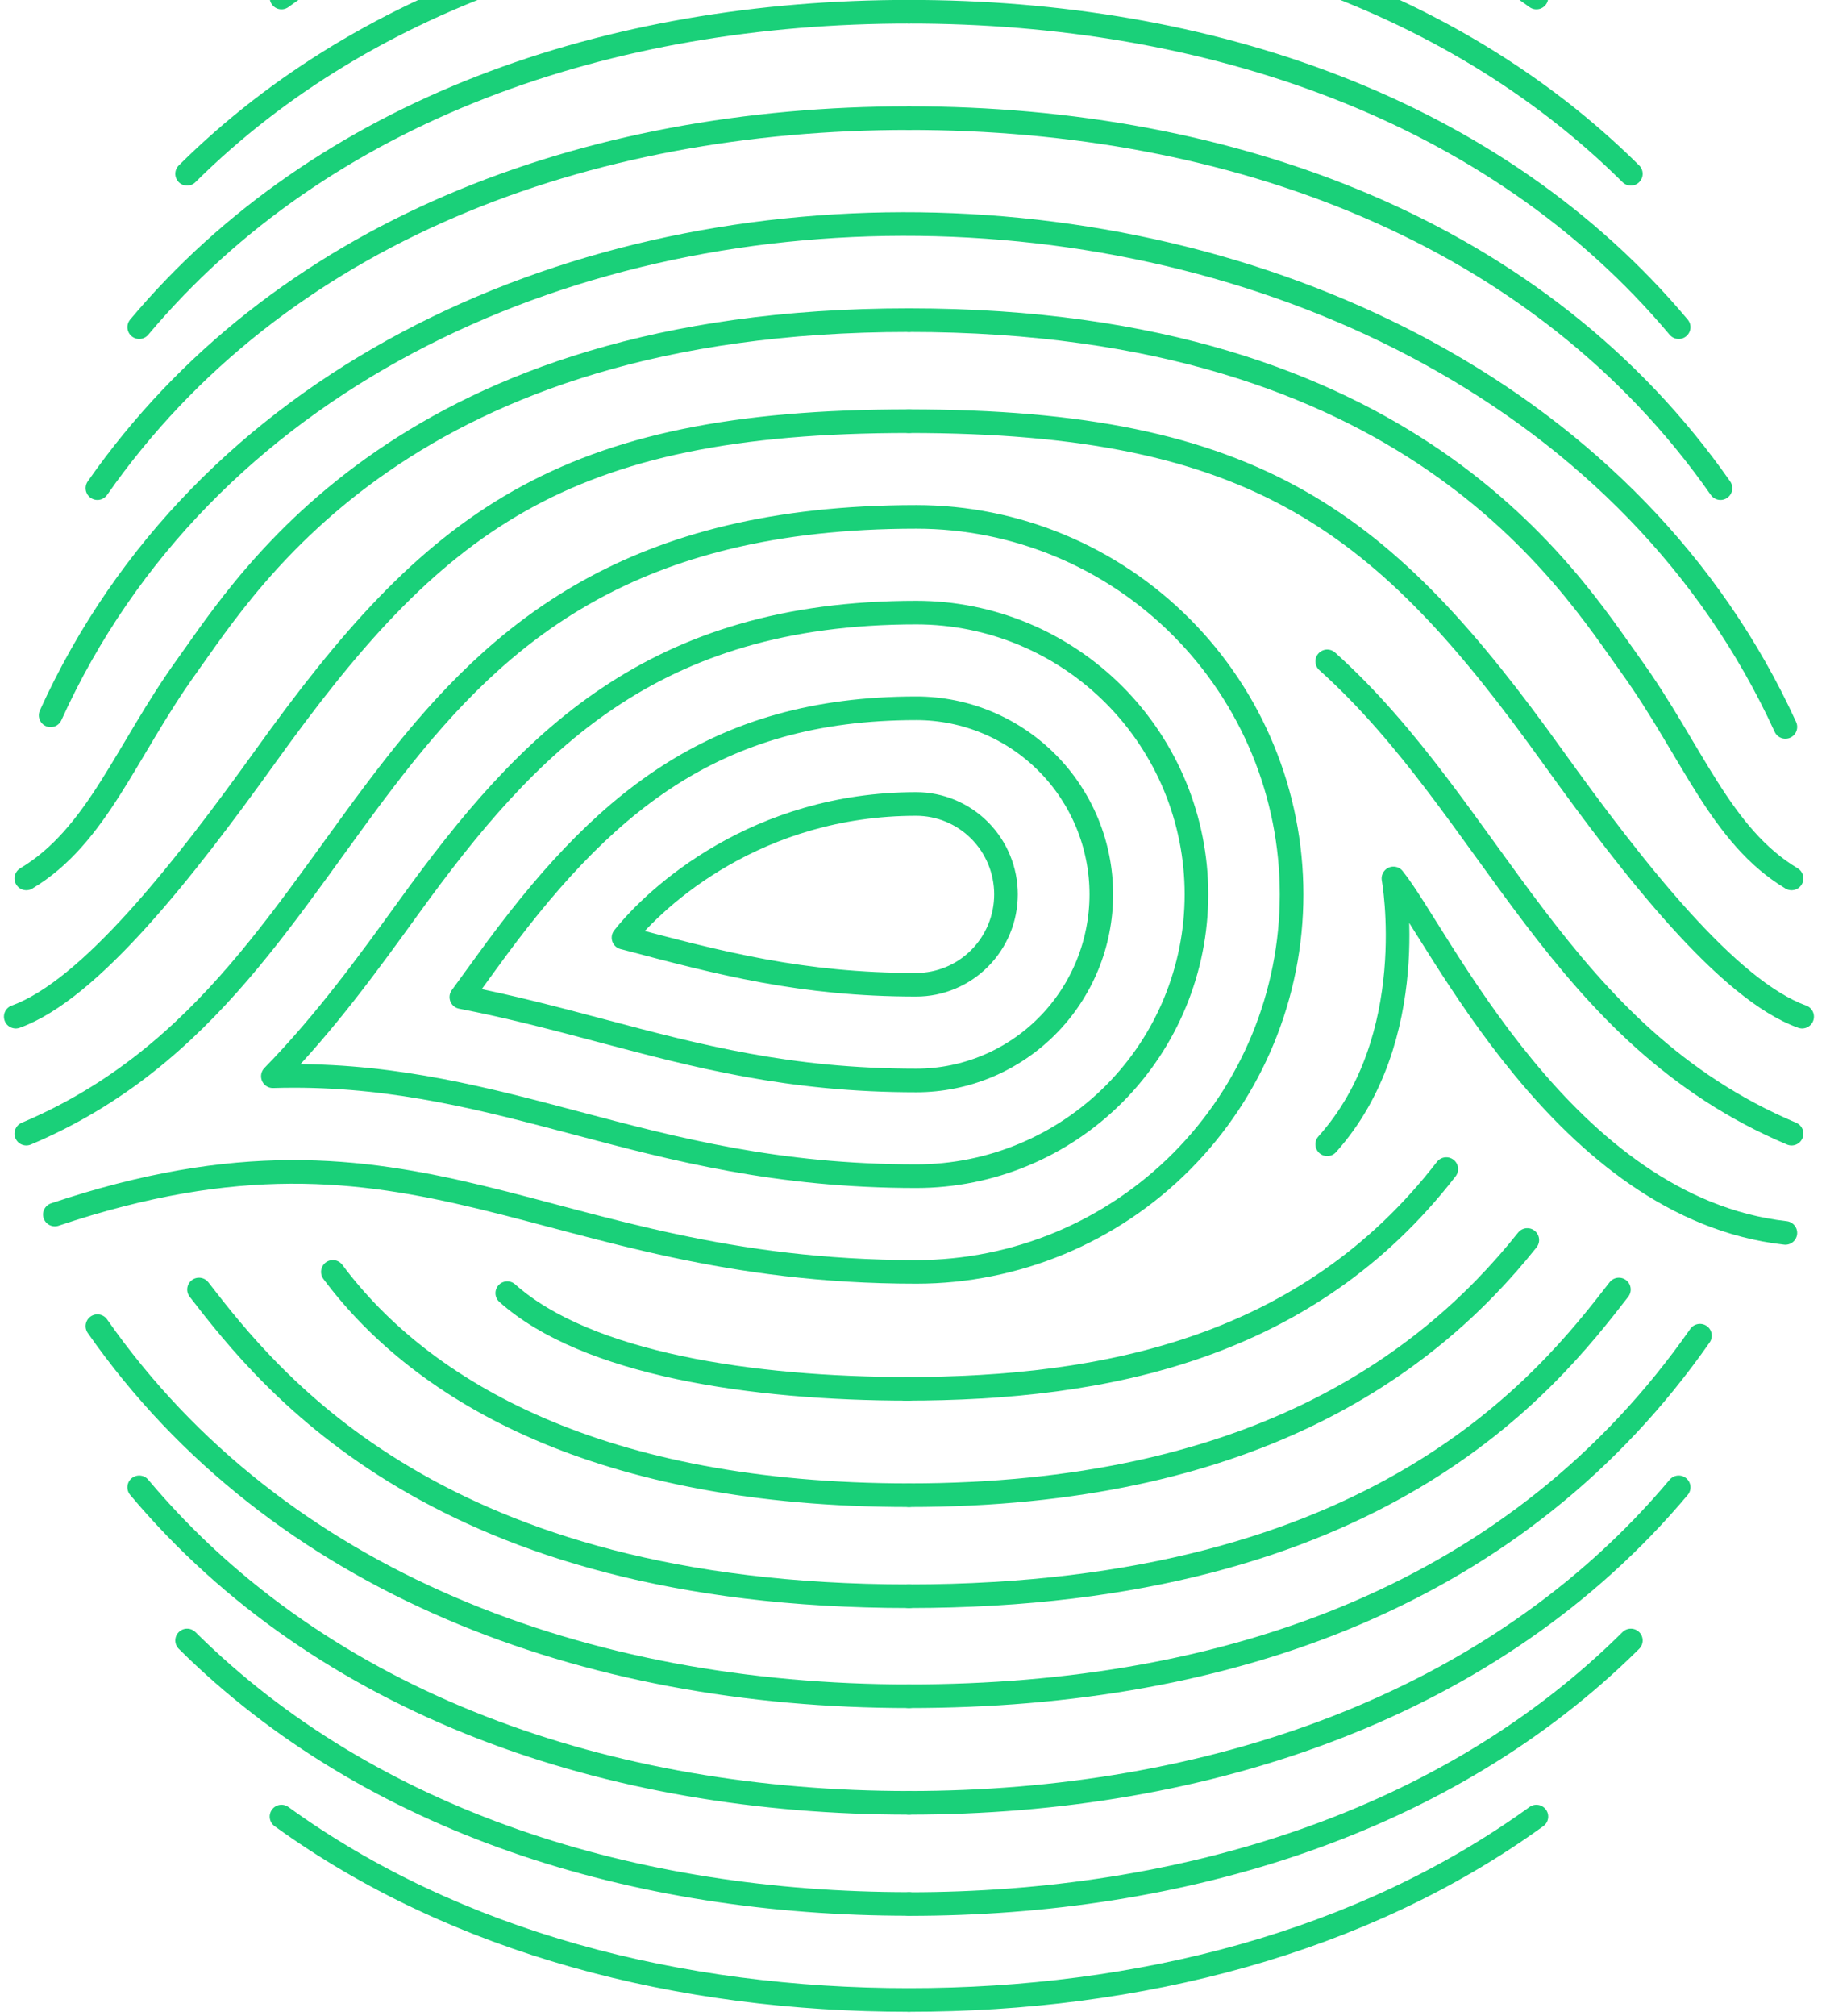 <svg width="116" height="128" viewBox="0 0 116 128" fill="none" xmlns="http://www.w3.org/2000/svg">
<path d="M3.216 45.423C22.488 2.959 94.339 4.462 113.42 46.159" stroke="#1AD079" stroke-width="1.5" stroke-linecap="round" stroke-linejoin="round"/>
<path d="M6.188 30.999C17.647 14.601 37.332 7.497 57.742 7.501" stroke="#1AD079" stroke-width="1.5" stroke-linecap="round" stroke-linejoin="round"/>
<path d="M109.297 30.999C97.838 14.601 78.153 7.497 57.742 7.501" stroke="#1AD079" stroke-width="1.5" stroke-linecap="round" stroke-linejoin="round"/>
<path d="M8.843 20.776C20.544 6.839 38.832 0.738 57.742 0.745" stroke="#1AD079" stroke-width="1.5" stroke-linecap="round" stroke-linejoin="round"/>
<path d="M106.641 20.776C94.94 6.839 76.652 0.738 57.742 0.745" stroke="#1AD079" stroke-width="1.5" stroke-linecap="round" stroke-linejoin="round"/>
<path d="M11.886 11.036C23.577 -0.569 40.401 -5.701 57.743 -5.697" stroke="#1AD079" stroke-width="1.5" stroke-linecap="round" stroke-linejoin="round"/>
<path d="M103.603 11.036C91.908 -0.569 75.087 -5.701 57.742 -5.697" stroke="#1AD079" stroke-width="1.5" stroke-linecap="round" stroke-linejoin="round"/>
<path d="M17.882 -0.157C28.982 -8.189 43.178 -11.805 57.742 -11.802" stroke="#1AD079" stroke-width="1.5" stroke-linecap="round" stroke-linejoin="round"/>
<path d="M97.603 -0.157C86.503 -8.189 72.307 -11.805 57.742 -11.802" stroke="#1AD079" stroke-width="1.5" stroke-linecap="round" stroke-linejoin="round"/>
<path d="M6.188 84.213C17.647 100.611 37.332 107.715 57.742 107.711" stroke="#1AD079" stroke-width="1.5" stroke-linecap="round" stroke-linejoin="round"/>
<path d="M107.994 84.817C96.535 101.216 78.153 107.715 57.742 107.711" stroke="#1AD079" stroke-width="1.5" stroke-linecap="round" stroke-linejoin="round"/>
<path d="M8.843 94.446C20.544 108.383 38.832 114.484 57.742 114.481" stroke="#1AD079" stroke-width="1.5" stroke-linecap="round" stroke-linejoin="round"/>
<path d="M106.641 94.446C94.94 108.383 76.652 114.484 57.742 114.481" stroke="#1AD079" stroke-width="1.5" stroke-linecap="round" stroke-linejoin="round"/>
<path d="M11.886 104.17C23.577 115.777 40.401 120.906 57.743 120.902" stroke="#1AD079" stroke-width="1.5" stroke-linecap="round" stroke-linejoin="round"/>
<path d="M103.603 104.17C91.908 115.784 75.087 120.913 57.742 120.909" stroke="#1AD079" stroke-width="1.5" stroke-linecap="round" stroke-linejoin="round"/>
<path d="M17.882 115.355C28.982 123.387 43.178 127.003 57.742 127" stroke="#1AD079" stroke-width="1.5" stroke-linecap="round" stroke-linejoin="round"/>
<path d="M97.603 115.355C86.503 123.387 72.307 127.003 57.742 127" stroke="#1AD079" stroke-width="1.5" stroke-linecap="round" stroke-linejoin="round"/>
<path d="M1.671 55.781C6.187 53.08 7.993 47.678 11.884 42.276C15.776 36.874 25.845 20.33 57.742 20.33" stroke="#1AD079" stroke-width="1.5" stroke-linecap="round" stroke-linejoin="round"/>
<path d="M113.813 55.781C109.297 53.08 107.491 47.678 103.603 42.276C99.715 36.874 89.639 20.33 57.742 20.33" stroke="#1AD079" stroke-width="1.5" stroke-linecap="round" stroke-linejoin="round"/>
<path d="M12.642 81.886C17.188 87.758 27.861 101.361 57.743 101.361" stroke="#1AD079" stroke-width="1.5" stroke-linecap="round" stroke-linejoin="round"/>
<path d="M102.844 81.886C98.298 87.758 87.624 101.361 57.742 101.361" stroke="#1AD079" stroke-width="1.5" stroke-linecap="round" stroke-linejoin="round"/>
<path d="M21.145 80.766C26.853 88.416 38.158 94.946 57.743 94.946" stroke="#1AD079" stroke-width="1.5" stroke-linecap="round" stroke-linejoin="round"/>
<path d="M97.025 78.74C90.576 86.843 79.23 94.946 57.742 94.946" stroke="#1AD079" stroke-width="1.5" stroke-linecap="round" stroke-linejoin="round"/>
<path d="M32.225 82.116C37.261 86.617 47.794 88.193 57.742 88.193" stroke="#1AD079" stroke-width="1.5" stroke-linecap="round" stroke-linejoin="round"/>
<path d="M91.878 74.236C83.054 85.644 70.208 88.193 57.517 88.193" stroke="#1AD079" stroke-width="1.5" stroke-linecap="round" stroke-linejoin="round"/>
<path d="M1 64.559C5.701 62.871 11.66 55.282 16.851 48.046C27.524 33.16 35.583 26.745 57.742 26.745" stroke="#1AD079" stroke-width="1.5" stroke-linecap="round" stroke-linejoin="round"/>
<path d="M114.484 64.559C109.784 62.871 103.824 55.282 98.633 48.046C87.96 33.16 79.902 26.745 57.742 26.745" stroke="#1AD079" stroke-width="1.5" stroke-linecap="round" stroke-linejoin="round"/>
<path d="M1.671 71.987C24.838 62.196 21.917 32.823 58.212 32.823C64.534 32.823 70.597 35.348 75.068 39.844C79.539 44.339 82.05 50.436 82.05 56.794C82.05 63.152 79.539 69.249 75.068 73.744C70.597 78.24 64.534 80.766 58.212 80.766C34.283 80.766 26.651 69.357 3.484 77.123" stroke="#1AD079" stroke-width="1.5" stroke-linecap="round" stroke-linejoin="round"/>
<path d="M113.813 71.987C99.006 65.728 94.856 51.473 84.314 41.996" stroke="#1AD079" stroke-width="1.5" stroke-linecap="round" stroke-linejoin="round"/>
<path d="M18.667 68.32C25.318 68.32 30.905 69.803 36.677 71.332C42.908 72.98 49.351 74.688 58.212 74.688C62.931 74.688 67.458 72.803 70.795 69.447C74.132 66.091 76.007 61.54 76.007 56.794C76.007 52.048 74.132 47.497 70.795 44.141C67.458 40.785 62.931 38.9 58.212 38.9C41.424 38.9 33.544 47.135 26.003 57.564C23.441 61.105 20.715 64.877 17.334 68.341C17.787 68.327 18.227 68.32 18.667 68.32Z" stroke="#1AD079" stroke-width="1.5" stroke-linecap="round" stroke-linejoin="round"/>
<path d="M58.212 68.611C50.133 68.611 44.345 67.078 38.218 65.454C35.337 64.691 32.406 63.915 29.307 63.317C29.851 62.574 30.379 61.848 30.891 61.139C38.177 51.061 45.329 44.977 58.212 44.977C61.328 44.977 64.317 46.222 66.521 48.438C68.725 50.654 69.963 53.66 69.963 56.794C69.963 59.928 68.725 62.934 66.521 65.15C64.317 67.366 61.328 68.611 58.212 68.611Z" stroke="#1AD079" stroke-width="1.5" stroke-linecap="round" stroke-linejoin="round"/>
<path d="M58.212 62.534C50.913 62.534 45.746 61.163 39.746 59.576L39.608 59.542C41.703 56.899 48.1 51.054 58.199 51.054C59.713 51.054 61.165 51.659 62.235 52.735C63.306 53.812 63.907 55.272 63.907 56.794C63.907 58.316 63.306 59.776 62.235 60.852C61.165 61.929 59.713 62.534 58.199 62.534H58.212Z" stroke="#1AD079" stroke-width="1.5" stroke-linecap="round" stroke-linejoin="round"/>
<path d="M113.42 78.291C99.372 76.714 91.428 59.384 88.52 55.781C88.52 55.781 90.367 65.91 84.314 72.662" stroke="#1AD079" stroke-width="1.5" stroke-linecap="round" stroke-linejoin="round"/>
</svg>

